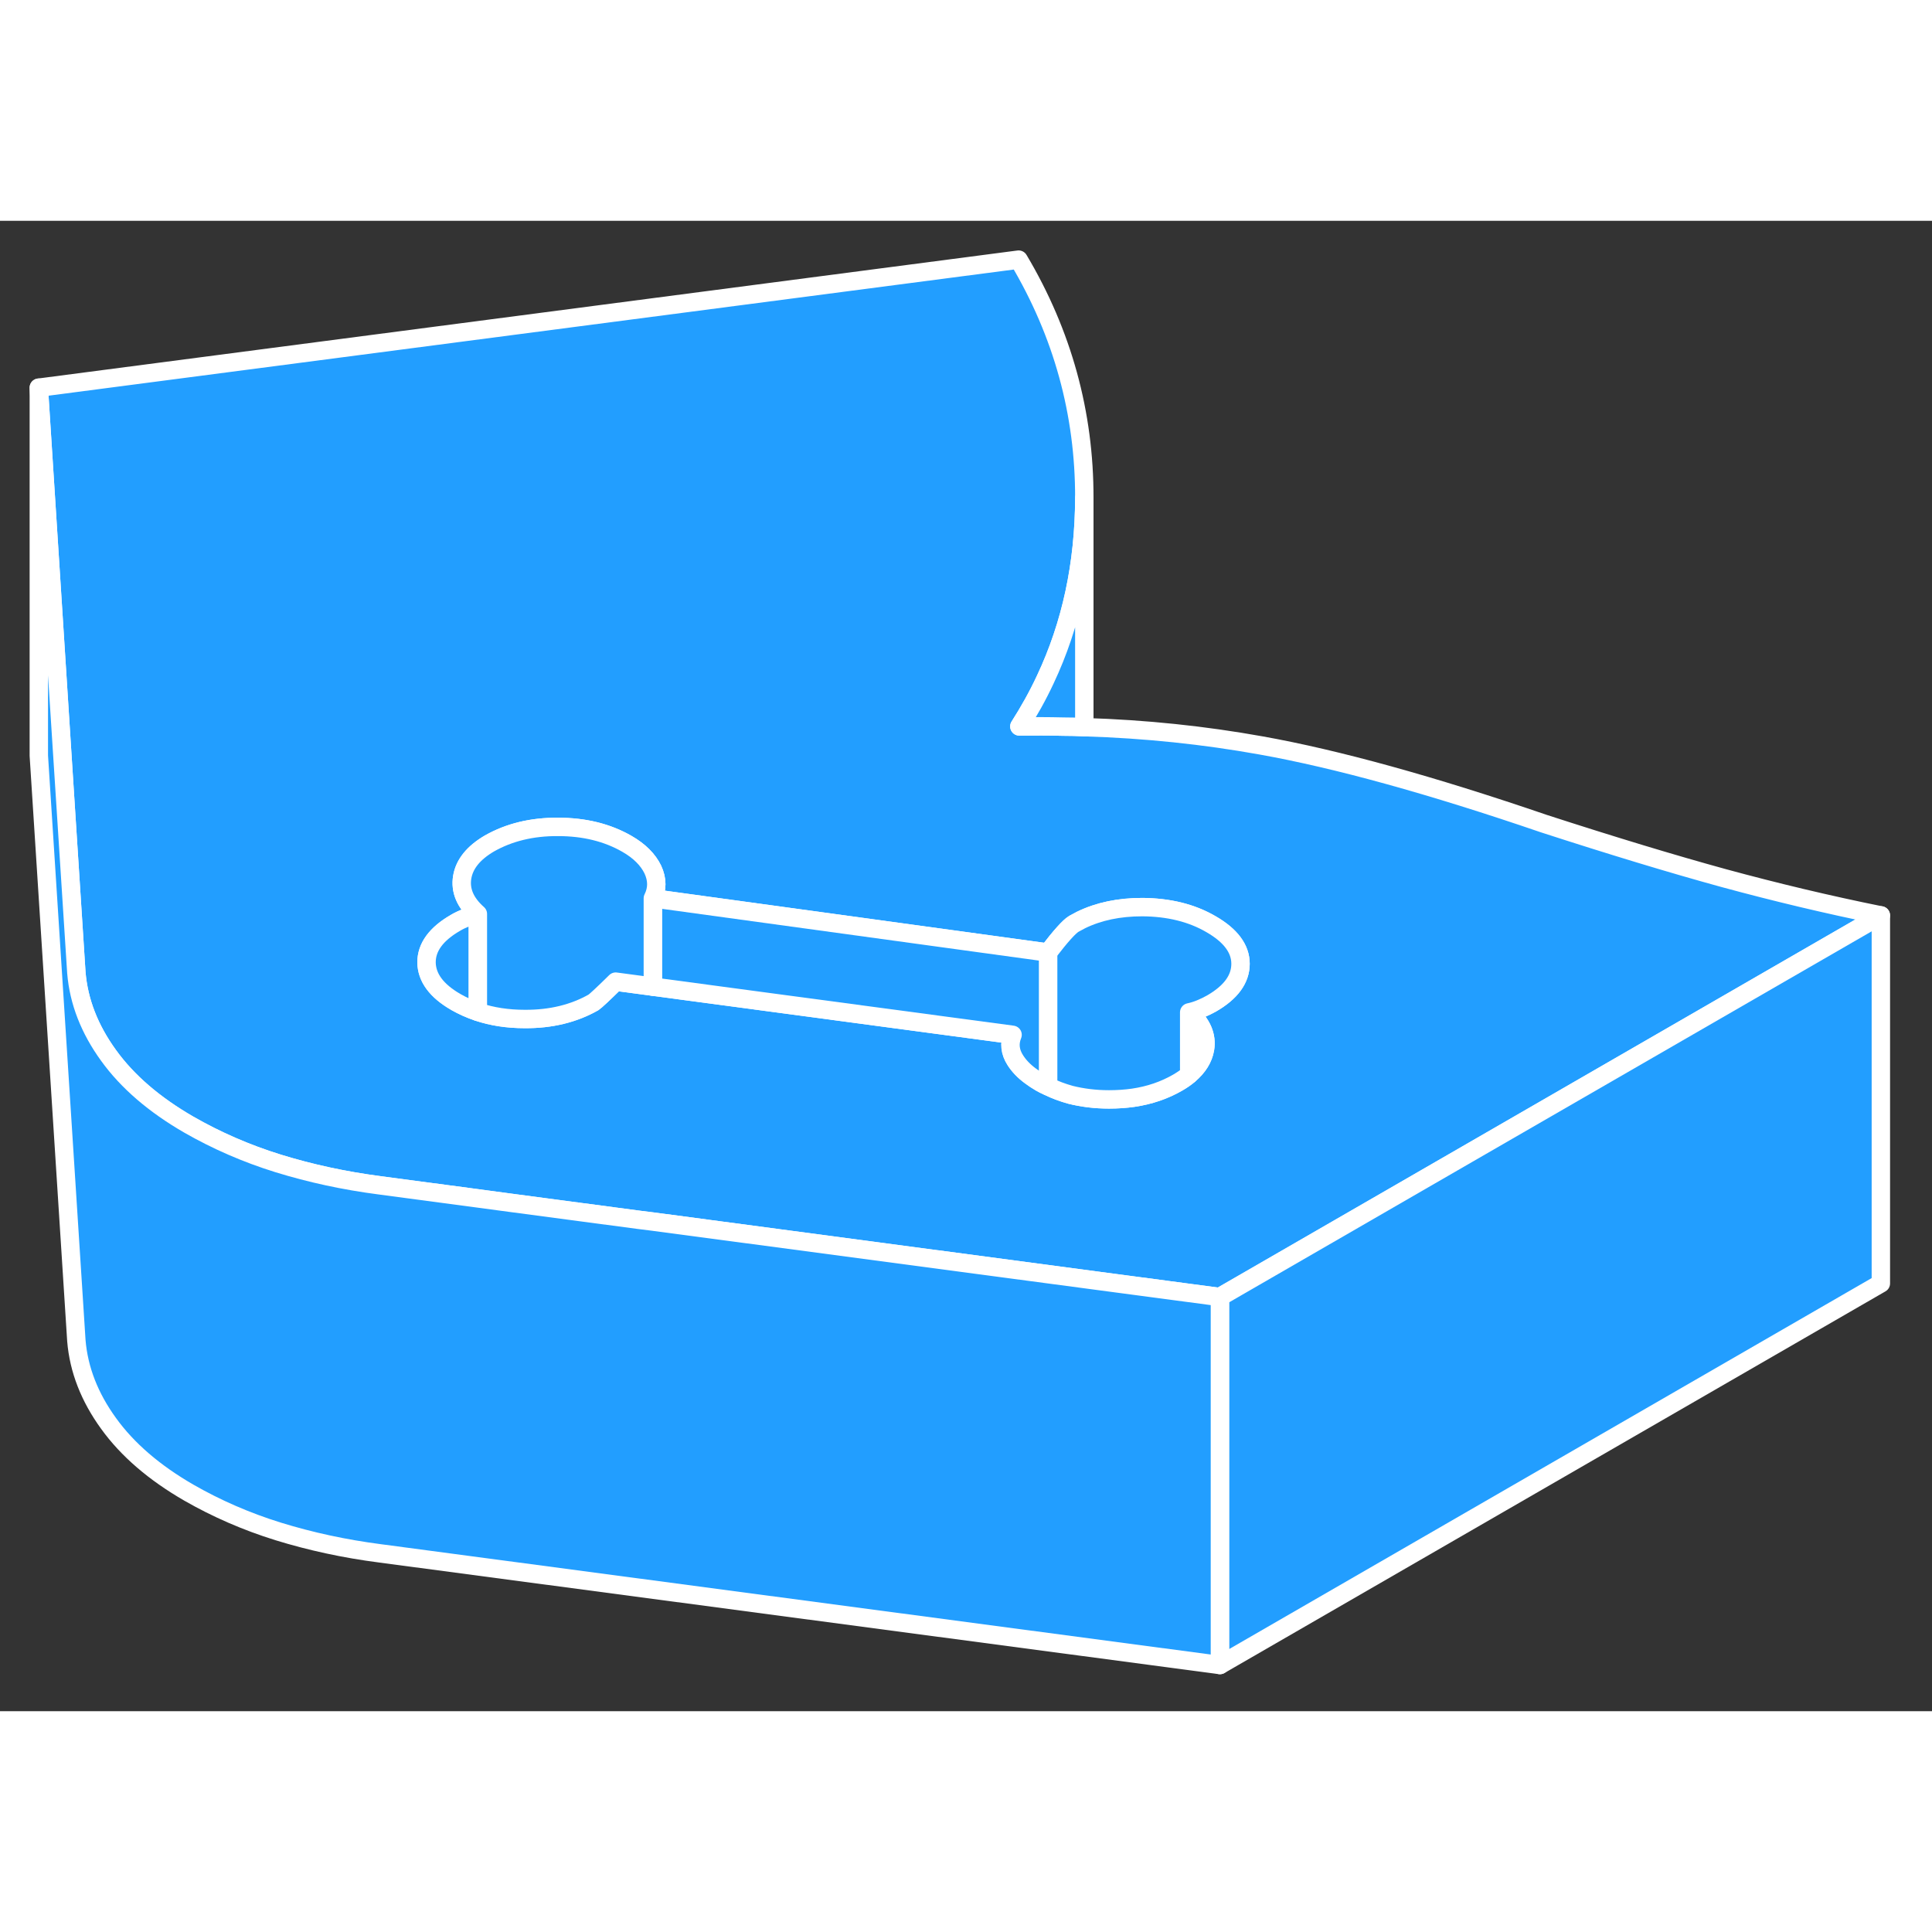 <svg width="48" height="48" viewBox="0 0 105 81" fill="#229EFF" xmlns="http://www.w3.org/2000/svg" stroke-width="1px" stroke-linecap="round" stroke-linejoin="round"><rect x="0" y="0" width="105" height="81" fill="#333333" stroke="none"/><path d="M93.67 35.72C90.83 34.94 87.57 33.95 83.9 32.76C77.79 30.67 72.66 29.25 68.52 28.51C65.45 27.96 62.26 27.62 58.93 27.52C58.55 27.5 58.17 27.49 57.78 27.49C56.99 27.47 56.2 27.47 55.4 27.48C55.93 26.65 56.4 25.81 56.81 24.93C58.22 21.94 58.92 18.65 58.93 15.07C58.94 10.46 57.75 6.13 55.36 2.11L2.11 9.07L3.38 28.9L4.15 40.86C4.28 42.44 4.87 43.94 5.9 45.36C6.93 46.79 8.39 48.04 10.26 49.12C11.76 49.98 13.38 50.69 15.12 51.23C16.87 51.77 18.71 52.17 20.64 52.42L25.97 53.13L27.68 53.36L34.68 54.29L35.48 54.39L56.96 57.25L59.74 57.62L64.63 58.27L66.21 58.48H66.3L78.99 51.16L102.22 37.75C99.35 37.17 96.5 36.49 93.67 35.72ZM65.84 42.54C65.66 42.64 65.46 42.74 65.24 42.83C65.02 42.92 64.82 42.98 64.63 43.02C65.32 43.63 65.61 44.3 65.49 45.01C65.4 45.53 65.11 45.99 64.63 46.4C64.45 46.56 64.24 46.7 64 46.84C63.29 47.25 62.48 47.53 61.59 47.66C61.17 47.72 60.73 47.75 60.27 47.75C59.52 47.75 58.82 47.66 58.18 47.5C57.75 47.38 57.34 47.23 56.96 47.04C56.81 46.98 56.68 46.91 56.54 46.83C56.35 46.72 56.17 46.6 56.01 46.48C55.65 46.22 55.37 45.92 55.18 45.62C54.89 45.17 54.84 44.71 55.03 44.24L35.48 41.62L33.46 41.35C32.77 42.03 32.37 42.4 32.25 42.48C31.19 43.08 29.95 43.39 28.52 43.38C27.59 43.38 26.74 43.25 25.97 42.99C25.55 42.85 25.15 42.67 24.78 42.46C23.72 41.85 23.19 41.13 23.18 40.3C23.18 39.48 23.7 38.76 24.76 38.15C24.94 38.04 25.15 37.95 25.36 37.86C25.58 37.77 25.78 37.7 25.97 37.67C25.28 37.06 25 36.39 25.12 35.67C25.24 34.96 25.73 34.35 26.6 33.84C27.66 33.24 28.9 32.93 30.33 32.94C31.76 32.94 33.01 33.25 34.07 33.86C34.75 34.25 35.22 34.72 35.48 35.26C35.73 35.8 35.73 36.32 35.48 36.82L56.96 39.77C57.64 38.88 58.11 38.36 58.36 38.21L58.75 38C59.72 37.53 60.82 37.3 62.08 37.3C63.51 37.31 64.76 37.61 65.82 38.23C66.88 38.84 67.42 39.56 67.42 40.38C67.42 41.2 66.9 41.93 65.84 42.54Z" stroke="white" stroke-linejoin="round"/><path d="M65.491 45.01C65.401 45.53 65.111 45.99 64.631 46.4V43.02C65.321 43.63 65.611 44.3 65.491 45.01Z" stroke="white" stroke-linejoin="round"/><path d="M67.42 40.38C67.42 41.21 66.9 41.93 65.84 42.54C65.66 42.64 65.46 42.74 65.24 42.83C65.02 42.92 64.82 42.98 64.63 43.02V46.4C64.45 46.56 64.24 46.7 64 46.84C63.29 47.25 62.48 47.53 61.59 47.66C61.17 47.72 60.73 47.75 60.27 47.75C59.52 47.75 58.82 47.66 58.18 47.5C57.75 47.38 57.34 47.23 56.96 47.04V39.77C57.64 38.88 58.11 38.36 58.36 38.21L58.75 38C59.72 37.53 60.82 37.3 62.08 37.3C63.51 37.31 64.76 37.61 65.82 38.23C66.88 38.84 67.42 39.56 67.42 40.38Z" stroke="white" stroke-linejoin="round"/><path d="M25.971 37.67V42.99C25.551 42.85 25.151 42.67 24.781 42.46C23.721 41.85 23.191 41.13 23.181 40.3C23.181 39.48 23.701 38.76 24.761 38.15C24.941 38.04 25.151 37.95 25.361 37.86C25.581 37.77 25.781 37.7 25.971 37.67Z" stroke="white" stroke-linejoin="round"/><path d="M56.961 39.77V47.04C56.81 46.98 56.681 46.91 56.541 46.83C56.35 46.72 56.17 46.6 56.011 46.48C55.651 46.22 55.37 45.92 55.181 45.62C54.891 45.17 54.84 44.71 55.031 44.24L35.48 41.62V36.82L56.961 39.77Z" stroke="white" stroke-linejoin="round"/><path d="M35.481 36.82V41.62L33.461 41.35C32.771 42.03 32.371 42.4 32.251 42.48C31.191 43.08 29.951 43.39 28.521 43.38C27.591 43.38 26.741 43.25 25.971 42.99V37.67C25.281 37.06 25.001 36.39 25.121 35.67C25.241 34.96 25.731 34.35 26.601 33.84C27.661 33.24 28.901 32.93 30.331 32.94C31.761 32.94 33.011 33.25 34.071 33.86C34.751 34.25 35.221 34.72 35.481 35.26C35.731 35.8 35.731 36.32 35.481 36.82Z" stroke="white" stroke-linejoin="round"/><path d="M102.221 37.75V57.75L66.301 78.49V58.49L78.991 51.16L102.221 37.75Z" stroke="white" stroke-linejoin="round"/><path d="M66.3 58.49V58.55C66.3 58.55 66.24 58.5 66.21 58.48H66.3V58.49Z" stroke="white" stroke-linejoin="round"/><path d="M66.3 58.55V78.49L20.64 72.42C18.71 72.17 16.87 71.77 15.12 71.23C13.38 70.69 11.76 69.98 10.26 69.12C8.39 68.04 6.93 66.79 5.9 65.36C4.87 63.94 4.28 62.44 4.15 60.86L2.11 29.07V9.07L3.38 28.9L4.15 40.86C4.28 42.44 4.87 43.94 5.9 45.36C6.93 46.79 8.39 48.04 10.26 49.12C11.76 49.98 13.38 50.69 15.12 51.23C16.87 51.77 18.71 52.17 20.64 52.42L25.97 53.13L27.68 53.36L34.68 54.29L35.48 54.39L56.96 57.25L59.74 57.62L64.63 58.27L66.21 58.48C66.21 58.48 66.27 58.52 66.3 58.55Z" stroke="white" stroke-linejoin="round"/><path d="M58.93 15.07V27.52C58.55 27.5 58.17 27.49 57.78 27.49C56.99 27.47 56.2 27.47 55.4 27.48C55.93 26.65 56.4 25.81 56.81 24.93C58.22 21.94 58.92 18.65 58.93 15.07Z" stroke="white" stroke-linejoin="round"/></svg>
